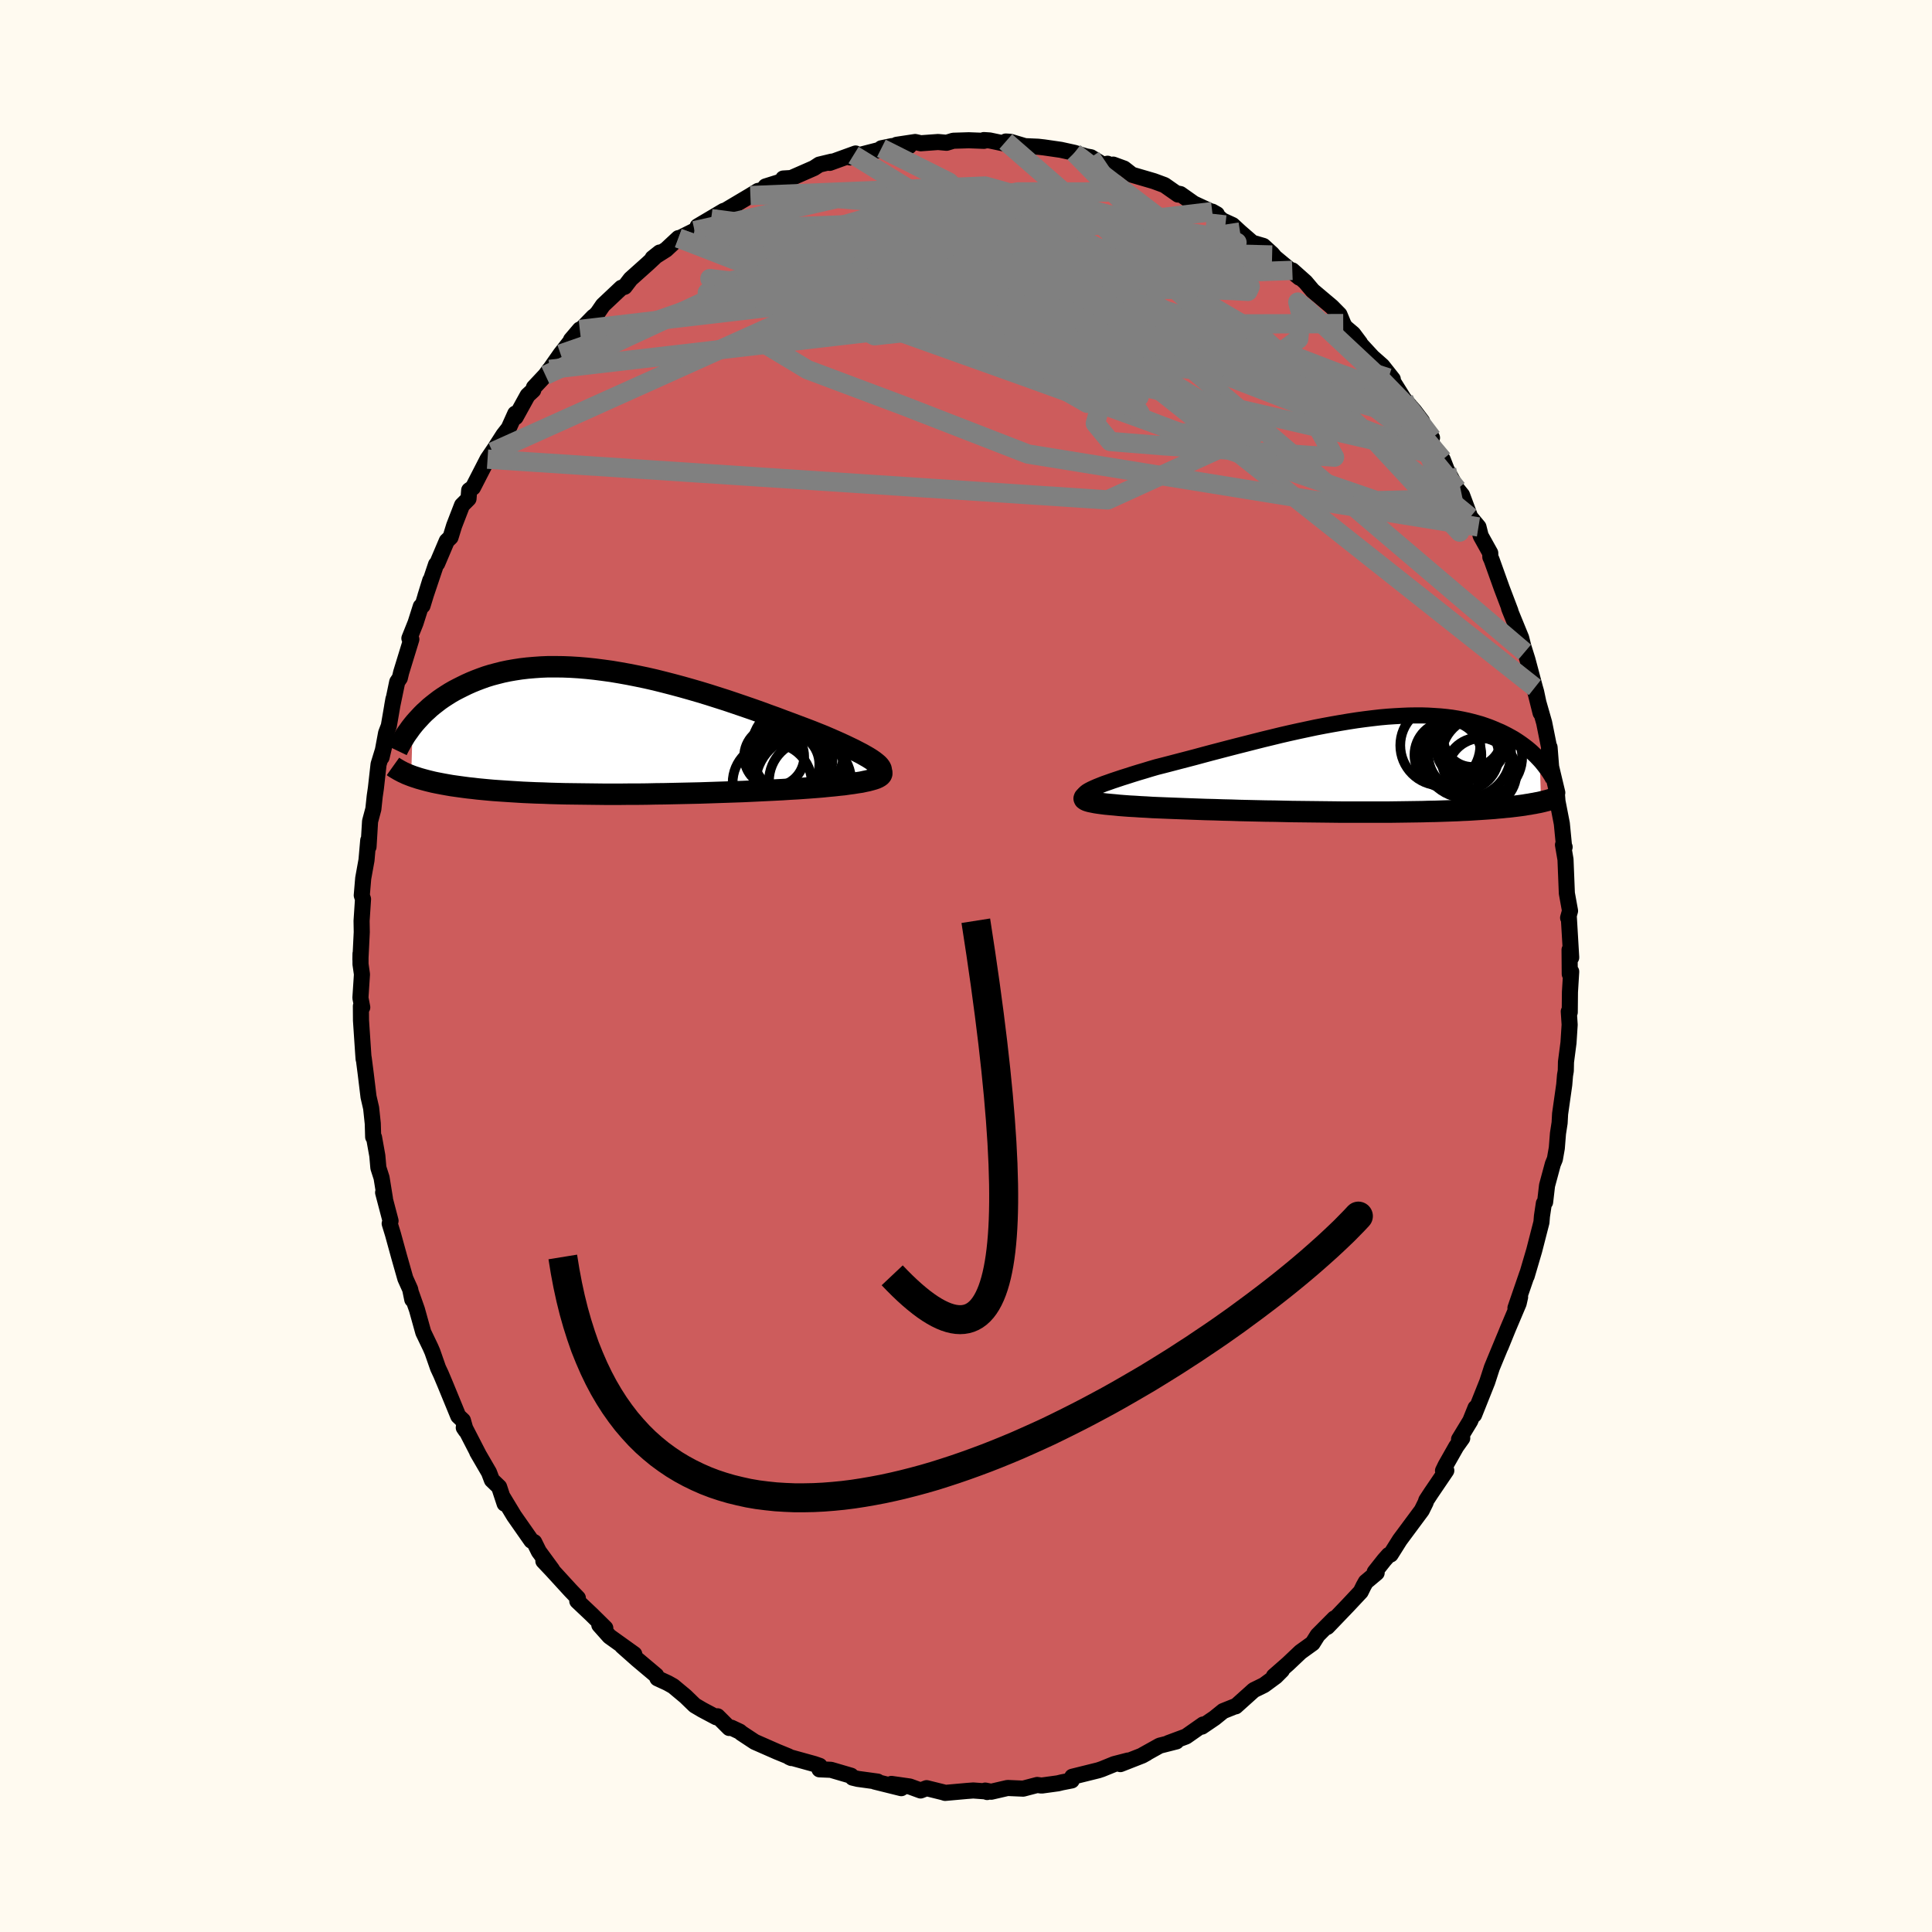 
  <svg viewBox="-100 -100 200 200" xmlns="http://www.w3.org/2000/svg" width="500" height="500" id="face-svg">
    <defs>
      <clipPath id="leftEyeClipPath">
        <polyline points="27.51,3.27 27.32,3.11 27.09,2.93 26.83,2.75 26.53,2.56 26.2,2.37 25.83,2.16 25.44,1.96 25.02,1.74 24.56,1.52 24.08,1.29 23.58,1.06 23.04,0.82 22.49,0.58 21.91,0.33 21.31,0.09 20.66,-0.17 19.98,-0.43 19.26,-0.7 18.52,-0.98 17.76,-1.26 16.97,-1.56 16.16,-1.85 15.32,-2.16 14.47,-2.46 13.6,-2.76 12.72,-3.06 11.83,-3.36 10.92,-3.65 10.01,-3.94 9.09,-4.22 8.16,-4.49 7.24,-4.75 6.31,-5 5.38,-5.24 4.46,-5.47 3.54,-5.68 2.63,-5.87 1.72,-6.05 0.83,-6.21 -0.06,-6.36 -0.93,-6.48 -1.79,-6.59 -2.64,-6.68 -3.47,-6.75 -4.28,-6.8 -5.07,-6.83 -5.85,-6.84 -6.61,-6.84 -7.35,-6.81 -8.06,-6.76 -8.76,-6.7 -9.44,-6.62 -10.09,-6.52 -10.72,-6.41 -11.34,-6.28 -11.93,-6.13 -12.5,-5.98 -13.05,-5.81 -13.58,-5.62 -14.08,-5.43 -14.57,-5.23 -15.04,-5.02 -15.49,-4.8 -15.93,-4.58 -16.35,-4.36 -16.75,-4.13 -17.13,-3.89 -17.5,-3.65 -17.86,-3.4 -18.2,-3.14 -18.52,-2.89 -18.84,-2.63 -19.13,-2.36 -19.42,-2.1 -19.69,-1.83 -19.94,-1.56 -20.19,-1.29 -20.42,-1.03 -20.64,-0.76 -20.79,4.45 -20.54,4.54 -20.29,4.62 -20.02,4.71 -19.74,4.79 -19.45,4.87 -19.15,4.95 -18.83,5.03 -18.5,5.11 -18.16,5.18 -17.8,5.25 -17.43,5.32 -17.04,5.39 -16.64,5.46 -16.22,5.52 -15.79,5.58 -15.35,5.64 -14.89,5.7 -14.41,5.75 -13.91,5.81 -13.39,5.86 -12.86,5.91 -12.3,5.96 -11.73,6 -11.13,6.04 -10.52,6.08 -9.88,6.12 -9.23,6.16 -8.55,6.19 -7.86,6.22 -7.15,6.24 -6.41,6.27 -5.66,6.29 -4.89,6.31 -4.11,6.32 -3.3,6.33 -2.48,6.34 -1.65,6.35 -0.8,6.36 0.06,6.36 0.93,6.36 1.81,6.35 2.71,6.35 3.61,6.34 4.51,6.32 5.42,6.31 6.33,6.29 7.25,6.27 8.16,6.25 9.07,6.23 9.98,6.2 10.88,6.17 11.78,6.14 12.66,6.11 13.53,6.08 14.39,6.04 15.24,6 16.06,5.96 16.87,5.92 17.66,5.88 18.42,5.83 19.16,5.79 19.88,5.74 20.57,5.69 21.22,5.64 21.82,5.59 22.4,5.53 22.96,5.48 23.49,5.42 24,5.37 24.48,5.3 24.94,5.24 25.37,5.17 25.78,5.11 26.15,5.03 26.49,4.96 26.79,4.88 27.07,4.8 27.31,4.72 27.51,4.63" />
      </clipPath>
      <clipPath id="rightEyeClipPath">
        <polyline points="-28.21,2.56 -27.98,2.44 -27.7,2.31 -27.38,2.17 -27.03,2.03 -26.65,1.88 -26.22,1.73 -25.77,1.57 -25.29,1.41 -24.78,1.24 -24.24,1.07 -23.68,0.89 -23.1,0.71 -22.49,0.53 -21.87,0.34 -21.22,0.15 -20.47,-0.04 -19.7,-0.24 -18.9,-0.45 -18.09,-0.66 -17.25,-0.88 -16.4,-1.11 -15.54,-1.34 -14.66,-1.57 -13.78,-1.8 -12.89,-2.03 -11.98,-2.26 -11.08,-2.49 -10.17,-2.72 -9.26,-2.94 -8.36,-3.16 -7.45,-3.37 -6.55,-3.57 -5.66,-3.76 -4.77,-3.95 -3.89,-4.12 -3.02,-4.28 -2.16,-4.43 -1.32,-4.57 -0.48,-4.7 0.33,-4.81 1.14,-4.91 1.92,-5 2.69,-5.07 3.45,-5.12 4.18,-5.16 4.89,-5.19 5.59,-5.2 6.27,-5.2 6.92,-5.18 7.56,-5.14 8.17,-5.1 8.77,-5.04 9.34,-4.97 9.9,-4.88 10.43,-4.78 10.95,-4.67 11.44,-4.55 11.92,-4.42 12.38,-4.29 12.82,-4.14 13.24,-3.99 13.64,-3.83 14.03,-3.66 14.41,-3.5 14.76,-3.33 15.11,-3.15 15.44,-2.97 15.76,-2.79 16.06,-2.6 16.36,-2.4 16.63,-2.21 16.9,-2.01 17.16,-1.81 17.4,-1.61 17.63,-1.41 17.85,-1.2 18.06,-1 18.26,-0.79 18.45,-0.59 18.59,3.76 18.37,3.81 18.14,3.85 17.9,3.9 17.65,3.94 17.39,3.99 17.11,4.03 16.83,4.08 16.54,4.12 16.23,4.16 15.91,4.2 15.58,4.24 15.23,4.28 14.88,4.31 14.51,4.35 14.12,4.38 13.73,4.42 13.31,4.45 12.88,4.48 12.44,4.51 11.98,4.54 11.5,4.57 11,4.6 10.48,4.62 9.95,4.65 9.4,4.67 8.82,4.69 8.23,4.71 7.62,4.73 6.99,4.74 6.34,4.76 5.67,4.77 4.98,4.78 4.27,4.79 3.55,4.8 2.8,4.81 2.04,4.81 1.27,4.81 0.47,4.81 -0.33,4.81 -1.16,4.81 -1.99,4.81 -2.84,4.8 -3.7,4.79 -4.57,4.78 -5.44,4.77 -6.33,4.76 -7.22,4.75 -8.12,4.73 -9.01,4.71 -9.91,4.7 -10.81,4.68 -11.71,4.66 -12.6,4.64 -13.49,4.61 -14.37,4.59 -15.24,4.56 -16.1,4.54 -16.95,4.51 -17.78,4.48 -18.59,4.45 -19.39,4.42 -20.16,4.39 -20.91,4.36 -21.64,4.33 -22.27,4.29 -22.87,4.26 -23.46,4.22 -24.03,4.19 -24.57,4.15 -25.08,4.11 -25.57,4.06 -26.03,4.02 -26.46,3.98 -26.86,3.93 -27.23,3.88 -27.55,3.83 -27.85,3.77 -28.1,3.72 -28.31,3.66" />
      </clipPath>
      <filter id="fuzzy">
        <feTurbulence id="turbulence" baseFrequency="0.05" numOctaves="3" type="noise" result="noise" />
        <feDisplacementMap in="SourceGraphic" in2="noise" scale="2" />
      </filter>
      <linearGradient id="rainbowGradient" x1="0%" y1="0%" x2="100%" y2="0%">
        <stop offset="0%" style="stop-color: rgb(128, 128, 128); stop-opacity: 1" />
        <stop offset="50%" style="stop-color: rgb(220, 208, 186); stop-opacity: 1" />
        <stop offset="100%" style="stop-color: rgb(80, 68, 68); stop-opacity: 1" />
      </linearGradient>
    </defs>
    <rect x="-100" y="-100" width="100%" height="100%" fill="rgb(255, 250, 240)" />
    <polyline id="faceContour" points="62.5,0.83 62.65,0.58 62.52,2.7 62.5,4.79 62.4,4.71 62.49,6.08 62.37,7.94 62.11,9.93 62.09,10.85 62.01,11.32 61.93,12.28 61.5,15.31 61.45,16.24 61.28,17.34 61.16,18.85 60.96,19.99 60.75,20.5 60.15,22.72 59.95,24.44 59.82,24.57 59.62,25.91 59.57,26.53 58.82,29.45 58.04,32.1 58.05,32.01 58.1,31.85 56.88,35.4 57.36,34.27 57.21,34.93 56.1,37.55 55.34,39.42 55.78,38.33 54.86,40.55 54.44,41.57 53.96,43.05 52.6,46.46 52.75,45.73 52.2,47.09 51.04,49 51.37,48.88 50.75,49.75 49.65,51.69 49.38,52.25 49.72,52.23 48.12,54.59 47.65,55.31 47.58,55.54 47.18,56.35 44.91,59.41 43.96,60.92 43.76,60.97 43.29,61.5 42.31,62.74 42.51,62.82 41.39,63.76 41.16,64.17 40.86,64.78 39.52,66.21 37.4,68.42 37.22,68.5 38.13,67.54 36.4,69.28 35.88,70.11 34.63,71.01 33.33,72.24 31.87,73.52 32.7,72.91 32.06,73.55 30.85,74.44 29.79,74.96 27.92,76.64 27.99,76.58 26.62,77.13 25.73,77.85 24.42,78.74 24.55,78.52 22.78,79.76 20.95,80.44 21.78,80.27 20.05,80.71 18.29,81.69 18.7,81.48 18.25,81.73 15.98,82.62 16.77,82.25 15.34,82.62 14.06,83.14 13.7,83.26 11,83.93 10.94,84.31 9.92,84.51 9.51,84.61 7.83,84.84 7.37,84.78 5.92,85.16 4.3,85.09 2.61,85.48 1.99,85.36 2.19,85.51 2.27,85.46 0.75,85.35 0.08,85.4 -2.16,85.6 -2.38,85.53 -4.08,85.11 -4.7,85.35 -5.82,84.94 -7.72,84.67 -6.7,85.11 -9.44,84.43 -9.15,84.43 -11.2,84.15 -11.74,84.02 -11.9,83.82 -13.98,83.21 -15.17,83.16 -15.15,82.8 -15.7,82.61 -18.3,81.89 -18.08,81.99 -18.4,81.81 -19.55,81.34 -21.87,80.32 -23.25,79.41 -23.42,79.26 -24.29,78.85 -24.51,78.88 -25.72,77.67 -25.85,77.77 -27.3,77 -28.08,76.54 -29.04,75.61 -30.31,74.55 -30.86,74.24 -31.94,73.74 -32.07,73.44 -34.02,71.8 -35.6,70.4 -34.34,71.24 -36.91,69.4 -37.96,68.22 -37.69,68.24 -37.34,68.54 -38.78,67.12 -40.24,65.74 -40.18,65.43 -40.94,64.64 -42.87,62.53 -43.75,61.6 -42.85,62.48 -44.22,60.61 -44.7,59.64 -44.99,59.49 -46.78,56.93 -47.94,55.01 -47.76,55.66 -48.33,53.93 -49.08,53.21 -49.38,52.42 -50.6,50.32 -50.41,50.65 -51.9,47.76 -51.99,47.79 -51.78,48.1 -52.08,47.04 -52.56,46.59 -53.9,43.33 -54.35,42.26 -54.65,41.62 -55.24,39.93 -55.44,39.47 -56.18,37.93 -56.84,35.56 -57.43,33.89 -57.32,34.53 -57.54,33.46 -58.04,32.35 -58.69,30.06 -59.32,27.77 -59.66,26.66 -59.57,26.38 -60.34,23.45 -60.15,24.08 -60.5,21.92 -60.83,20.89 -60.94,19.64 -61.28,17.74 -61.37,17.7 -61.41,16.31 -61.58,14.71 -61.85,13.54 -62.14,11.15 -62.35,9.52 -62.36,9.63 -62.4,9.07 -62.63,5.64 -62.64,4.15 -62.5,4.28 -62.69,3.3 -62.53,0.86 -62.68,-0.19 -62.68,-1.27 -62.69,-0.67 -62.55,-3.51 -62.57,-4.67 -62.42,-6.92 -62.55,-7.31 -62.4,-9.08 -62.06,-10.96 -61.88,-13.01 -61.85,-12.34 -61.69,-14.98 -61.35,-16.25 -61.21,-17.57 -61.09,-18.39 -60.81,-20.88 -60.2,-22.87 -60.5,-21.6 -60.03,-24.12 -59.75,-24.85 -59.27,-27.64 -59.4,-26.91 -58.88,-29.41 -58.61,-29.81 -58.47,-30.4 -57.42,-33.82 -57.62,-33.92 -56.98,-35.52 -56.44,-37.22 -56.26,-37.3 -55.46,-39.92 -55.97,-38.27 -54.86,-41.57 -54.74,-41.67 -53.75,-44 -53.36,-44.38 -52.99,-45.58 -52.17,-47.7 -51.5,-48.37 -51.43,-49.25 -51.04,-49.53 -49.53,-52.47 -48.79,-53.56 -49.01,-53.22 -47.88,-54.98 -47.34,-55.67 -46.66,-57.18 -46.62,-56.82 -45.38,-59.07 -44.8,-59.61 -44.73,-59.89 -43.54,-61.16 -43.1,-61.76 -43.25,-61.52 -41.97,-63.35 -39.98,-65.89 -40.89,-64.82 -38.56,-67.22 -39.3,-66.37 -38.13,-67.61 -37.58,-68.41 -35.67,-70.21 -35.34,-70.31 -34.72,-71.12 -32.91,-72.74 -31.71,-73.86 -32.44,-73.28 -31.05,-74.16 -29.77,-75.35 -29.67,-75.34 -28.1,-76.12 -26.38,-77.37 -27.78,-76.57 -25.08,-78.17 -26.26,-77.38 -24.91,-78.21 -22.32,-79.75 -21.52,-80.24 -21.05,-80.32 -20.75,-80.7 -18.77,-81.32 -18.92,-81.52 -18.09,-81.57 -15.74,-82.6 -15.19,-82.96 -13.9,-83.27 -14.11,-83.14 -11.43,-84.11 -11.64,-83.95 -12.01,-83.7 -8.73,-84.54 -8.76,-84.65 -7.64,-84.88 -5.89,-84.87 -7.18,-85.01 -5.26,-85.3 -4.68,-85.17 -2.89,-85.3 -2.01,-85.22 -1.32,-85.43 0.29,-85.48 1.86,-85.42 1.85,-85.5 2.45,-85.46 4.16,-85.1 4.12,-85.35 4.6,-85.32 6.1,-84.87 7.47,-84.81 8.08,-84.74 9.81,-84.49 11.22,-84.18 12.44,-83.81 12.93,-83.72 14.19,-82.95 14.65,-83.05 15.28,-82.76 15.24,-82.96 16.36,-82.55 17.18,-81.91 19.44,-81.25 20.55,-80.84 21.95,-79.86 21.78,-79.99 22.19,-79.91 23.58,-78.93 25.97,-77.82 25.49,-78.09 26.54,-77.18 27.59,-76.7 28.37,-75.98 29.65,-74.87 30.78,-74.54 31.68,-73.72 31.94,-73.41 31.69,-73.6 34.51,-71.26 33.78,-72.01 35.14,-70.8 35.89,-69.91 37.85,-68.26 38.66,-67.44 39.05,-66.5 39.24,-66.15 40.08,-65.44 40.79,-64.49 40.54,-64.69 42.08,-63.02 43.09,-62.13 44.18,-60.75 44.01,-60.81 45.33,-58.7 46.41,-57.46 47.21,-56.4 46.58,-56.98 48.24,-54.68 47.66,-54.9 49.2,-52.55 48.94,-52.86 49.35,-52.43 49.76,-51.38 50.85,-49.37 51.35,-48.75 52.2,-46.47 53.05,-45.45 53.28,-44.53 54.27,-42.75 54.28,-42.33 54.41,-42.05 55.47,-39.09 56.36,-36.75 56.21,-37.07 56.28,-36.88 57.47,-33.97 57.84,-32.5 57.6,-33.38 58.12,-31.72 58.89,-28.83 59.02,-28.38 59.48,-26.2 58.92,-28.44 59.85,-25.19 60.37,-22.6 60.33,-22.26 60.41,-22.64 60.57,-20.62 61.21,-17.94 61.15,-18.06 61.23,-17.05 61.68,-14.74 61.91,-12.38 61.97,-12.31 61.8,-12.54 62.06,-11.03 62.2,-7.53 62.53,-5.71 62.33,-4.99 62.4,-5.11 62.65,-0.88 62.48,-1.68 62.5,0.83 62.65,0.58" fill="rgb(205, 92, 92)" stroke="black" stroke-width="1.667" stroke-linejoin="round" filter="url(#fuzzy)" />
    <g transform="translate(40.94 -20.74)">
      <polyline id="rightCountour" points="-28.21,2.56 -27.98,2.44 -27.7,2.31 -27.38,2.17 -27.03,2.03 -26.65,1.88 -26.22,1.73 -25.77,1.57 -25.29,1.41 -24.78,1.24 -24.24,1.07 -23.68,0.89 -23.1,0.71 -22.49,0.53 -21.87,0.34 -21.22,0.15 -20.47,-0.04 -19.7,-0.24 -18.9,-0.45 -18.09,-0.66 -17.25,-0.88 -16.4,-1.11 -15.54,-1.34 -14.66,-1.57 -13.78,-1.8 -12.89,-2.03 -11.98,-2.26 -11.08,-2.49 -10.17,-2.72 -9.26,-2.94 -8.36,-3.16 -7.45,-3.37 -6.55,-3.57 -5.66,-3.76 -4.77,-3.95 -3.89,-4.12 -3.02,-4.28 -2.16,-4.43 -1.32,-4.57 -0.48,-4.7 0.33,-4.81 1.14,-4.91 1.92,-5 2.69,-5.07 3.45,-5.12 4.18,-5.16 4.89,-5.19 5.59,-5.2 6.27,-5.2 6.92,-5.18 7.56,-5.14 8.17,-5.1 8.77,-5.04 9.34,-4.97 9.9,-4.88 10.43,-4.78 10.95,-4.67 11.44,-4.55 11.92,-4.42 12.38,-4.29 12.82,-4.14 13.24,-3.99 13.64,-3.83 14.03,-3.66 14.41,-3.5 14.76,-3.33 15.11,-3.15 15.44,-2.97 15.76,-2.79 16.06,-2.6 16.36,-2.4 16.63,-2.21 16.9,-2.01 17.16,-1.81 17.4,-1.61 17.63,-1.41 17.85,-1.2 18.06,-1 18.26,-0.79 18.45,-0.59 18.59,3.76 18.37,3.81 18.14,3.85 17.9,3.9 17.65,3.94 17.39,3.99 17.11,4.03 16.83,4.08 16.54,4.12 16.23,4.16 15.91,4.2 15.58,4.24 15.23,4.28 14.88,4.31 14.51,4.35 14.12,4.38 13.73,4.42 13.31,4.45 12.88,4.48 12.44,4.51 11.98,4.54 11.5,4.57 11,4.6 10.48,4.62 9.95,4.65 9.4,4.67 8.82,4.69 8.23,4.71 7.62,4.73 6.99,4.74 6.34,4.76 5.67,4.77 4.98,4.78 4.27,4.79 3.55,4.8 2.8,4.81 2.04,4.81 1.27,4.81 0.47,4.81 -0.33,4.81 -1.16,4.81 -1.99,4.81 -2.84,4.8 -3.7,4.79 -4.57,4.78 -5.44,4.77 -6.33,4.76 -7.22,4.75 -8.12,4.73 -9.01,4.71 -9.91,4.7 -10.81,4.68 -11.71,4.66 -12.6,4.64 -13.49,4.61 -14.37,4.59 -15.24,4.56 -16.1,4.54 -16.95,4.51 -17.78,4.48 -18.59,4.45 -19.39,4.42 -20.16,4.39 -20.91,4.36 -21.64,4.33 -22.27,4.29 -22.87,4.26 -23.46,4.22 -24.03,4.19 -24.57,4.15 -25.08,4.11 -25.57,4.06 -26.03,4.02 -26.46,3.98 -26.86,3.93 -27.23,3.88 -27.55,3.83 -27.85,3.77 -28.1,3.72 -28.31,3.66" fill="white" stroke="white" stroke-width="0" stroke-linejoin="round" filter="url(#fuzzy)" />
    </g>
    <g transform="translate(-36.64 -24.14)">
      <polyline id="leftCountour" points="27.51,3.27 27.32,3.11 27.09,2.93 26.83,2.75 26.53,2.56 26.2,2.37 25.83,2.16 25.44,1.96 25.02,1.74 24.56,1.52 24.08,1.29 23.58,1.06 23.04,0.82 22.49,0.58 21.91,0.33 21.31,0.09 20.66,-0.17 19.98,-0.43 19.26,-0.7 18.52,-0.98 17.76,-1.26 16.97,-1.56 16.16,-1.85 15.32,-2.16 14.47,-2.46 13.6,-2.76 12.72,-3.06 11.83,-3.36 10.92,-3.65 10.01,-3.94 9.09,-4.22 8.16,-4.49 7.24,-4.75 6.31,-5 5.38,-5.24 4.46,-5.47 3.54,-5.68 2.63,-5.87 1.72,-6.05 0.83,-6.21 -0.06,-6.36 -0.93,-6.48 -1.79,-6.59 -2.64,-6.68 -3.47,-6.75 -4.28,-6.8 -5.07,-6.83 -5.85,-6.84 -6.61,-6.84 -7.35,-6.81 -8.06,-6.76 -8.76,-6.7 -9.44,-6.62 -10.09,-6.52 -10.72,-6.41 -11.34,-6.28 -11.93,-6.13 -12.5,-5.98 -13.05,-5.81 -13.58,-5.62 -14.08,-5.43 -14.57,-5.23 -15.04,-5.02 -15.49,-4.8 -15.93,-4.58 -16.35,-4.36 -16.75,-4.13 -17.13,-3.89 -17.5,-3.65 -17.86,-3.4 -18.2,-3.14 -18.52,-2.89 -18.84,-2.63 -19.13,-2.36 -19.42,-2.1 -19.69,-1.83 -19.94,-1.56 -20.19,-1.29 -20.42,-1.03 -20.64,-0.76 -20.79,4.45 -20.54,4.54 -20.29,4.62 -20.02,4.71 -19.74,4.79 -19.45,4.87 -19.15,4.95 -18.83,5.03 -18.5,5.11 -18.16,5.18 -17.8,5.25 -17.43,5.32 -17.04,5.39 -16.64,5.46 -16.22,5.52 -15.79,5.58 -15.35,5.64 -14.89,5.7 -14.41,5.75 -13.91,5.81 -13.39,5.86 -12.86,5.91 -12.3,5.96 -11.73,6 -11.13,6.04 -10.52,6.08 -9.88,6.12 -9.23,6.16 -8.55,6.19 -7.86,6.22 -7.15,6.24 -6.41,6.27 -5.66,6.29 -4.89,6.31 -4.11,6.32 -3.3,6.33 -2.48,6.34 -1.65,6.35 -0.8,6.36 0.06,6.36 0.93,6.36 1.81,6.35 2.71,6.35 3.61,6.34 4.51,6.32 5.42,6.31 6.33,6.29 7.25,6.27 8.16,6.25 9.07,6.23 9.98,6.2 10.88,6.17 11.78,6.14 12.66,6.11 13.53,6.08 14.39,6.04 15.24,6 16.06,5.96 16.87,5.92 17.66,5.88 18.42,5.83 19.16,5.79 19.88,5.74 20.57,5.69 21.22,5.64 21.82,5.59 22.4,5.53 22.96,5.48 23.49,5.42 24,5.37 24.48,5.3 24.94,5.24 25.37,5.17 25.78,5.11 26.15,5.03 26.49,4.96 26.79,4.88 27.07,4.8 27.31,4.72 27.51,4.63" fill="white" stroke="white" stroke-width="0" stroke-linejoin="round" filter="url(#fuzzy)" />
    </g>
    <g transform="translate(40.94 -20.74)">
      <polyline id="rightUpper" points="-27.88,3.46 -28.17,3.4 -28.39,3.33 -28.55,3.25 -28.66,3.17 -28.71,3.09 -28.71,3 -28.66,2.9 -28.55,2.79 -28.41,2.68 -28.21,2.56 -27.98,2.44 -27.7,2.31 -27.38,2.17 -27.03,2.03 -26.65,1.88 -26.22,1.73 -25.77,1.57 -25.29,1.41 -24.78,1.24 -24.24,1.07 -23.68,0.89 -23.1,0.71 -22.49,0.53 -21.87,0.34 -21.22,0.15 -20.47,-0.04 -19.7,-0.24 -18.9,-0.45 -18.09,-0.66 -17.25,-0.88 -16.4,-1.11 -15.54,-1.34 -14.66,-1.57 -13.78,-1.8 -12.89,-2.03 -11.98,-2.26 -11.08,-2.49 -10.17,-2.72 -9.26,-2.94 -8.36,-3.16 -7.45,-3.37 -6.55,-3.57 -5.66,-3.76 -4.77,-3.95 -3.89,-4.12 -3.02,-4.28 -2.16,-4.43 -1.32,-4.57 -0.48,-4.7 0.33,-4.81 1.14,-4.91 1.92,-5 2.69,-5.07 3.45,-5.12 4.18,-5.16 4.89,-5.19 5.59,-5.2 6.27,-5.2 6.92,-5.18 7.56,-5.14 8.17,-5.1 8.77,-5.04 9.34,-4.97 9.9,-4.88 10.43,-4.78 10.95,-4.67 11.44,-4.55 11.92,-4.42 12.38,-4.29 12.82,-4.14 13.24,-3.99 13.64,-3.83 14.03,-3.66 14.41,-3.5 14.76,-3.33 15.11,-3.15 15.44,-2.97 15.76,-2.79 16.06,-2.6 16.36,-2.4 16.63,-2.21 16.9,-2.01 17.16,-1.81 17.4,-1.61 17.63,-1.41 17.85,-1.2 18.06,-1 18.26,-0.79 18.45,-0.59 18.63,-0.39 18.8,-0.18 18.96,0.02 19.11,0.22 19.26,0.42 19.39,0.61 19.52,0.81 19.64,1 19.75,1.19 19.85,1.38" fill="none" stroke="black" stroke-width="1.667" stroke-linejoin="round" filter="url(#fuzzy)" />
      <polyline id="rightLower" points="-27.73,2.91 -28.04,3 -28.29,3.09 -28.48,3.17 -28.61,3.25 -28.68,3.32 -28.71,3.4 -28.68,3.47 -28.6,3.53 -28.48,3.6 -28.31,3.66 -28.1,3.72 -27.85,3.77 -27.55,3.83 -27.23,3.88 -26.86,3.93 -26.46,3.98 -26.03,4.02 -25.57,4.06 -25.08,4.11 -24.57,4.15 -24.03,4.19 -23.46,4.22 -22.87,4.26 -22.27,4.29 -21.64,4.33 -20.91,4.36 -20.16,4.39 -19.39,4.42 -18.59,4.45 -17.78,4.48 -16.95,4.51 -16.1,4.54 -15.24,4.56 -14.37,4.59 -13.49,4.61 -12.6,4.64 -11.71,4.66 -10.81,4.68 -9.91,4.7 -9.01,4.71 -8.12,4.73 -7.22,4.75 -6.33,4.76 -5.44,4.77 -4.57,4.78 -3.7,4.79 -2.84,4.8 -1.99,4.81 -1.16,4.81 -0.33,4.81 0.47,4.81 1.27,4.81 2.04,4.81 2.8,4.81 3.55,4.8 4.27,4.79 4.98,4.78 5.67,4.77 6.34,4.76 6.99,4.74 7.62,4.73 8.23,4.71 8.82,4.69 9.4,4.67 9.95,4.65 10.48,4.62 11,4.6 11.5,4.57 11.98,4.54 12.44,4.51 12.88,4.48 13.31,4.45 13.73,4.42 14.12,4.38 14.51,4.35 14.88,4.31 15.23,4.28 15.58,4.24 15.91,4.2 16.23,4.16 16.54,4.12 16.83,4.08 17.11,4.03 17.39,3.99 17.65,3.94 17.9,3.9 18.14,3.85 18.37,3.81 18.59,3.76 18.8,3.71 19,3.66 19.2,3.61 19.38,3.56 19.56,3.51 19.72,3.45 19.89,3.4 20.04,3.35 20.18,3.29 20.32,3.24" fill="none" stroke="black" stroke-width="2.222" stroke-linejoin="round" filter="url(#fuzzy)" />
      <circle r="4.19" cx="12.447" cy="-0.899" stroke="black" fill="none" stroke-width="1.0" filter="url(#fuzzy)" clip-path="url(#rightEyeClipPath)" /><circle r="3.302" cx="11.607" cy="-2.289" stroke="black" fill="none" stroke-width="1.0" filter="url(#fuzzy)" clip-path="url(#rightEyeClipPath)" /><circle r="4.626" cx="10.857" cy="-1.274" stroke="black" fill="none" stroke-width="1.0" filter="url(#fuzzy)" clip-path="url(#rightEyeClipPath)" /><circle r="3.322" cx="11.067" cy="-1.859" stroke="black" fill="none" stroke-width="1.0" filter="url(#fuzzy)" clip-path="url(#rightEyeClipPath)" /><circle r="3.014" cx="11.487" cy="-2.879" stroke="black" fill="none" stroke-width="1.0" filter="url(#fuzzy)" clip-path="url(#rightEyeClipPath)" /><circle r="3.466" cx="12.167" cy="0.561" stroke="black" fill="none" stroke-width="1.0" filter="url(#fuzzy)" clip-path="url(#rightEyeClipPath)" /><circle r="3.648" cx="10.567" cy="-1.094" stroke="black" fill="none" stroke-width="1.0" filter="url(#fuzzy)" clip-path="url(#rightEyeClipPath)" /><circle r="3.588" cx="12.457" cy="0.736" stroke="black" fill="none" stroke-width="1.0" filter="url(#fuzzy)" clip-path="url(#rightEyeClipPath)" /><circle r="3.464" cx="8.947" cy="-1.109" stroke="black" fill="none" stroke-width="1.0" filter="url(#fuzzy)" clip-path="url(#rightEyeClipPath)" /><circle r="4.14" cx="8.157" cy="-2.099" stroke="black" fill="none" stroke-width="1.0" filter="url(#fuzzy)" clip-path="url(#rightEyeClipPath)" />
      </g>
    <g transform="translate(-36.64 -24.14)">
      <polyline id="leftUpper" points="27.07,4.51 27.32,4.42 27.53,4.32 27.68,4.22 27.79,4.1 27.85,3.99 27.87,3.86 27.84,3.72 27.77,3.58 27.66,3.43 27.51,3.27 27.32,3.11 27.09,2.93 26.83,2.75 26.53,2.56 26.2,2.37 25.83,2.16 25.44,1.96 25.02,1.74 24.56,1.52 24.08,1.29 23.58,1.06 23.04,0.82 22.49,0.58 21.91,0.33 21.31,0.09 20.66,-0.17 19.98,-0.43 19.26,-0.7 18.52,-0.98 17.76,-1.26 16.97,-1.56 16.16,-1.85 15.32,-2.16 14.47,-2.46 13.6,-2.76 12.72,-3.06 11.83,-3.36 10.92,-3.65 10.01,-3.94 9.09,-4.22 8.16,-4.49 7.24,-4.75 6.31,-5 5.38,-5.24 4.46,-5.47 3.54,-5.68 2.63,-5.87 1.72,-6.05 0.83,-6.21 -0.06,-6.36 -0.93,-6.48 -1.79,-6.59 -2.64,-6.68 -3.47,-6.75 -4.28,-6.8 -5.07,-6.83 -5.85,-6.84 -6.61,-6.84 -7.35,-6.81 -8.06,-6.76 -8.76,-6.7 -9.44,-6.62 -10.09,-6.52 -10.72,-6.41 -11.34,-6.28 -11.93,-6.13 -12.5,-5.98 -13.05,-5.81 -13.58,-5.62 -14.08,-5.43 -14.57,-5.23 -15.04,-5.02 -15.49,-4.8 -15.93,-4.58 -16.35,-4.36 -16.75,-4.13 -17.13,-3.89 -17.5,-3.65 -17.86,-3.4 -18.2,-3.14 -18.52,-2.89 -18.84,-2.63 -19.13,-2.36 -19.42,-2.1 -19.69,-1.83 -19.94,-1.56 -20.19,-1.29 -20.42,-1.03 -20.64,-0.76 -20.85,-0.49 -21.04,-0.22 -21.23,0.04 -21.41,0.3 -21.57,0.57 -21.73,0.82 -21.87,1.08 -22.01,1.33 -22.14,1.58 -22.26,1.83" fill="none" stroke="black" stroke-width="2.222" stroke-linejoin="round" filter="url(#fuzzy)" />
      <polyline id="leftLower" points="27.22,3.53 27.46,3.66 27.64,3.79 27.78,3.91 27.87,4.02 27.92,4.14 27.92,4.24 27.88,4.34 27.8,4.44 27.67,4.54 27.51,4.63 27.31,4.72 27.07,4.8 26.79,4.88 26.49,4.96 26.15,5.03 25.78,5.11 25.37,5.17 24.94,5.24 24.48,5.3 24,5.37 23.49,5.42 22.96,5.48 22.4,5.53 21.82,5.59 21.22,5.64 20.57,5.69 19.88,5.74 19.16,5.79 18.42,5.83 17.66,5.88 16.87,5.92 16.06,5.96 15.24,6 14.39,6.04 13.53,6.08 12.66,6.11 11.78,6.14 10.88,6.17 9.98,6.2 9.07,6.23 8.16,6.25 7.25,6.27 6.33,6.29 5.42,6.31 4.51,6.32 3.61,6.34 2.71,6.35 1.81,6.35 0.93,6.36 0.06,6.36 -0.8,6.36 -1.65,6.35 -2.48,6.34 -3.3,6.33 -4.11,6.32 -4.89,6.31 -5.66,6.29 -6.41,6.27 -7.15,6.24 -7.86,6.22 -8.55,6.19 -9.23,6.16 -9.88,6.12 -10.52,6.08 -11.13,6.04 -11.73,6 -12.3,5.96 -12.86,5.91 -13.39,5.86 -13.91,5.81 -14.41,5.75 -14.89,5.7 -15.35,5.64 -15.79,5.58 -16.22,5.52 -16.64,5.46 -17.04,5.39 -17.43,5.32 -17.8,5.25 -18.16,5.18 -18.5,5.11 -18.83,5.03 -19.15,4.95 -19.45,4.87 -19.74,4.79 -20.02,4.71 -20.29,4.62 -20.54,4.54 -20.79,4.45 -21.02,4.36 -21.25,4.27 -21.46,4.17 -21.66,4.08 -21.85,3.98 -22.04,3.88 -22.21,3.78 -22.38,3.68 -22.54,3.58 -22.68,3.48" fill="none" stroke="black" stroke-width="2.222" stroke-linejoin="round" filter="url(#fuzzy)" />
      <circle r="4.258" cx="20.5" cy="5.01" stroke="black" fill="none" stroke-width="1.0" filter="url(#fuzzy)" clip-path="url(#leftEyeClipPath)" /><circle r="3.266" cx="18.19" cy="3.26" stroke="black" fill="none" stroke-width="1.0" filter="url(#fuzzy)" clip-path="url(#leftEyeClipPath)" /><circle r="4.82" cx="19.23" cy="1.77" stroke="black" fill="none" stroke-width="1.0" filter="url(#fuzzy)" clip-path="url(#leftEyeClipPath)" /><circle r="4.73" cx="19.275" cy="3.395" stroke="black" fill="none" stroke-width="1.0" filter="url(#fuzzy)" clip-path="url(#leftEyeClipPath)" /><circle r="4.764" cx="19.54" cy="4.7" stroke="black" fill="none" stroke-width="1.0" filter="url(#fuzzy)" clip-path="url(#leftEyeClipPath)" /><circle r="4.928" cx="19.78" cy="5.26" stroke="black" fill="none" stroke-width="1.0" filter="url(#fuzzy)" clip-path="url(#leftEyeClipPath)" /><circle r="4.094" cx="16.575" cy="5.18" stroke="black" fill="none" stroke-width="1.0" filter="url(#fuzzy)" clip-path="url(#leftEyeClipPath)" /><circle r="3.872" cx="18.3" cy="2.945" stroke="black" fill="none" stroke-width="1.0" filter="url(#fuzzy)" clip-path="url(#leftEyeClipPath)" /><circle r="4.118" cx="18.715" cy="2.605" stroke="black" fill="none" stroke-width="1.0" filter="url(#fuzzy)" clip-path="url(#leftEyeClipPath)" /><circle r="3.108" cx="16.78" cy="2.45" stroke="black" fill="none" stroke-width="1.0" filter="url(#fuzzy)" clip-path="url(#leftEyeClipPath)" />
    </g>
    <g id="hairs">
      <polyline points="-28.1,-76.12 4.38,-77.4 9.03,-76.65 -0.43,-74.08 -11.19,-70.49 -16.19,-67.64 -14.54,-66.66 -8.56,-67.22 -0.7,-67.96 7.6,-67.61 15.31,-65.94 20.95,-63.94 22.62,-63.08 19.25,-64.15 11.75,-66.72 3.22,-69.63 -1.85,-71.93 1.93,-72.19 20.26,-64.47 57.84,-32.5" fill="none" stroke="rgb(128, 128, 128)" stroke-width="2" stroke-linejoin="round" filter="url(#fuzzy)" /><polyline points="50.85,-49.37 46.58,-54.58 39.33,-60.1 32.28,-62.83 26.47,-64.07 22.46,-64.69 19.65,-65.03 16.57,-65.55 12.14,-66.72 6.6,-68.69 1.34,-71.09 -2.04,-73.21 -2.77,-74.3 -1.39,-73.82 0.39,-71.72 0.31,-68.64 -3.25,-65.93 -9.46,-65.24 -13.35,-67.22 -6.88,-69.34 16.05,-62.74 58.89,-28.83" fill="none" stroke="rgb(128, 128, 128)" stroke-width="2" stroke-linejoin="round" filter="url(#fuzzy)" /><polyline points="49.35,-52.43 43.26,-59.68 38.58,-61.36 27.91,-65.46 13.78,-70.14 0.41,-72.97 -9.14,-73.28 -13.41,-71.85 -12.59,-70.05 -8.25,-69.09 -2.51,-69.5 2.9,-70.95 7.09,-72.59 9.82,-73.71 10.93,-74.14 10.3,-74.22 8.25,-74.24 5.68,-74.08 3.17,-73.33 0.34,-72.09 -1.48,-71.79 6.39,-74.24 31.69,-73.6" fill="none" stroke="rgb(128, 128, 128)" stroke-width="2" stroke-linejoin="round" filter="url(#fuzzy)" /><polyline points="-49.53,-52.47 14.66,-48.25 27.4,-54.06 18.04,-62.24 4.04,-67.66 -5.28,-69.17 -6.14,-67.79 0.97,-65.14 12.47,-62.74 23.69,-61.73 31.27,-62.6 34.44,-64.91 34.68,-67.43 34.35,-68.73 35.35,-67.93 38.34,-65.11 42.49,-61.23 46.03,-57.59 48.24,-54.68" fill="none" stroke="rgb(128, 128, 128)" stroke-width="2" stroke-linejoin="round" filter="url(#fuzzy)" /><polyline points="-39.98,-65.89 -3.32,-70.18 11.58,-67.92 22.35,-64 26.59,-62.33 24.34,-63.68 19.31,-66.6 15.19,-69.06 13.32,-69.79 13.13,-68.64 13.77,-66.4 15.23,-64.27 18.07,-63.33 22.09,-64.15 25.18,-66.86 23.84,-71.35 15.85,-76.85 1.97,-80.74 -22.32,-79.75" fill="none" stroke="rgb(128, 128, 128)" stroke-width="2" stroke-linejoin="round" filter="url(#fuzzy)" /><polyline points="25.97,-77.82 25.67,-75.16 15.75,-77.57 6.99,-78.69 3.05,-77.76 3.44,-75.27 5.56,-72.22 7.04,-69.5 6.89,-67.55 5.4,-66.34 3.55,-65.71 2.58,-65.41 3.49,-65.17 6.52,-64.77 10.75,-64.12 14.27,-63.52 15.06,-63.48 12.41,-64.47 7.92,-66.47 4.94,-68.85 5.94,-70.57 8.76,-70.9 5.41,-70.42 -11.67,-71.78 -28.1,-76.12" fill="none" stroke="rgb(128, 128, 128)" stroke-width="2" stroke-linejoin="round" filter="url(#fuzzy)" /><polyline points="52.2,-46.47 31.73,-63.2 19.01,-65.56 12.55,-66.08 12.16,-66.94 14.09,-68.46 16.06,-69.99 17.74,-70.64 19.12,-70.26 19.59,-69.56 18.44,-69.38 15.58,-70.08 11.7,-71.36 7.97,-72.63 5.47,-73.4 4.91,-73.38 6.46,-72.31 9.71,-69.95 13.86,-66.43 17.89,-62.7 20.42,-60.61 19.37,-61.82 17.08,-64.51 46.41,-57.46" fill="none" stroke="rgb(128, 128, 128)" stroke-width="2" stroke-linejoin="round" filter="url(#fuzzy)" /><polyline points="4.12,-85.35 34.86,-58.54 38.15,-52.68 29.73,-53.25 20.5,-53.85 14.93,-54.3 13.39,-56.17 14.44,-59.93 16.05,-64.68 16.28,-69.01 14.07,-71.89 10.17,-72.77 7.66,-71.25 10.62,-67.12 20.3,-60.96 29.93,-55.05 22.11,-55.19 -29.77,-75.35" fill="none" stroke="rgb(128, 128, 128)" stroke-width="2" stroke-linejoin="round" filter="url(#fuzzy)" /><polyline points="49.35,-52.43 7.48,-68.61 -2.02,-76.38 -8.21,-78 -14.12,-76.3 -17.1,-73.37 -16.13,-70.35 -12.48,-68.13 -7.91,-67.57 -3.06,-69.01 2.66,-71.6 10.02,-73.35 19.28,-71.88 30.26,-65.48 42.08,-54.65 51.1,-44.92 49.76,-51.38" fill="none" stroke="rgb(128, 128, 128)" stroke-width="2" stroke-linejoin="round" filter="url(#fuzzy)" /><polyline points="33.78,-72.01 -1.54,-70.71 -3.57,-72.65 -1.53,-71.72 0.68,-68.97 2.52,-66.1 3.28,-64.14 2.89,-63.31 1.94,-63.42 1.18,-64.21 1.08,-65.56 1.65,-67.33 2.25,-69.27 1.73,-71 -0.99,-72.18 -6.07,-72.63 -12.13,-72.36 -16.46,-71.37 -15.97,-69.49 -8.46,-66.21 6.24,-60.96 25.33,-54.06 42.5,-48.17 49.93,-48.35 45.33,-58.7" fill="none" stroke="rgb(128, 128, 128)" stroke-width="2" stroke-linejoin="round" filter="url(#fuzzy)" /><polyline points="43.09,-62.13 41.86,-58.31 27.49,-61.82 11.18,-66.25 1.37,-67.74 -0.01,-66.37 4.01,-63.87 8.69,-61.98 10.72,-61.6 9.52,-62.69 6.7,-64.63 4.47,-66.72 4.29,-68.44 6.26,-69.54 9.4,-69.93 12.55,-69.7 15.31,-69.02 18.19,-68.13 21.77,-67.18 24.87,-66.49 23.2,-66.76 10.63,-68.44 -15.86,-68.13 -49.01,-53.22" fill="none" stroke="rgb(128, 128, 128)" stroke-width="2" stroke-linejoin="round" filter="url(#fuzzy)" /><polyline points="39.05,-66.5 22.7,-66.45 11.33,-62.94 9.69,-59.89 12.55,-58.25 15.69,-58.19 16.97,-59.58 16.27,-61.86 14.31,-64.35 11.91,-66.52 9.92,-67.97 9.37,-68.31 11.03,-67.33 14.68,-65.45 18.73,-63.98 20.77,-64.59 18.93,-68.12 12.69,-73.55 2.03,-78.18 -13.32,-79.45 -28.1,-76.12" fill="none" stroke="rgb(128, 128, 128)" stroke-width="2" stroke-linejoin="round" filter="url(#fuzzy)" /><polyline points="47.21,-56.4 9.71,-67.08 5.23,-74.02 3.9,-77.83 3.7,-79.05 6.34,-78.75 11.57,-77.84 17.68,-76.78 22.99,-75.83 26.53,-75.17 28.05,-74.91 27.73,-75.07 25.85,-75.51 22.76,-75.96 18.95,-75.99 15.1,-74.91 12.13,-71.95 11.22,-66.72 13.54,-60.43 18,-57.26 13.58,-63.51 -26.26,-77.38" fill="none" stroke="rgb(128, 128, 128)" stroke-width="2" stroke-linejoin="round" filter="url(#fuzzy)" /><polyline points="48.94,-52.86 1.32,-63.88 -13.88,-68.8 -21.44,-70.35 -25.28,-70.97 -26.51,-71.16 -25.03,-70.98 -20.11,-70.52 -11.93,-69.77 -2.63,-68.74 4.21,-67.69 5.31,-67.04 -0.15,-66.96 -9.66,-67.02 -18.29,-66.41 -21.19,-64.61 -16.41,-61.73 -6.52,-58.02 6.4,-53 53.05,-45.45" fill="none" stroke="rgb(128, 128, 128)" stroke-width="2" stroke-linejoin="round" filter="url(#fuzzy)" /><polyline points="-41.97,-63.35 -8.47,-75 3.22,-78.86 11.73,-78.6 18.56,-76.76 23.12,-74.85 26.02,-73.17 28.14,-71.59 29.42,-70.35 29.19,-69.84 27.35,-69.94 24.59,-70.03 20.34,-70.05 10.39,-71.41 -9.47,-75.13 -26.38,-77.37" fill="none" stroke="rgb(128, 128, 128)" stroke-width="2" stroke-linejoin="round" filter="url(#fuzzy)" /><polyline points="-8.76,-84.65 -1.77,-81.15 5.63,-73.76 10.39,-70.26 9.8,-71.19 5.63,-73.71 1.13,-75.65 -1.25,-76.44 -0.86,-76.5 1.55,-76.41 4.89,-76.35 8.52,-76.05 12.22,-75.1 15.62,-73.33 17.67,-70.93 16.64,-68.35 11.15,-66.16 2.06,-65.22 -8.95,-65.72 -43.1,-61.76" fill="none" stroke="rgb(128, 128, 128)" stroke-width="2" stroke-linejoin="round" filter="url(#fuzzy)" /><polyline points="-11.64,-83.95 20.78,-63.99 24.09,-67.08 22.02,-70.49 17.36,-71.32 10.51,-70.86 3.72,-70.11 -0.39,-69.44 -0.7,-69.13 2.16,-69.45 6.97,-70.16 12.73,-70.41 18.41,-69.28 22.47,-66.6 23.2,-63.32 20.48,-60.82 17.41,-59.62 17.92,-58.92 14.7,-59.59 -29.77,-75.35" fill="none" stroke="rgb(128, 128, 128)" stroke-width="2" stroke-linejoin="round" filter="url(#fuzzy)" /><polyline points="11.22,-84.18 17.94,-77.34 12.75,-77.45 11.42,-75.38 14.57,-71.34 19.36,-67.62 22.95,-65.35 23.14,-64.5 18.84,-64.75 10.81,-65.81 1.76,-67.44 -5.15,-69.55 -8.16,-72.24 -7.35,-75.47 -3,-78.53 5.36,-80.13 15.35,-80.12 12.93,-83.72" fill="none" stroke="rgb(128, 128, 128)" stroke-width="2" stroke-linejoin="round" filter="url(#fuzzy)" /><polyline points="28.37,-75.98 -9.36,-70.23 -20.88,-69.3 -25.94,-68.98 -26.78,-69.71 -24.05,-71 -18.63,-71.89 -12.05,-71.63 -6.42,-70.06 -3.55,-67.85 -3.87,-66.1 -6.16,-65.69 -8.25,-66.7 -8.36,-68.41 -5.9,-69.84 -1.4,-70.47 4.13,-70.67 9.77,-71.39 14.81,-73.09 19.19,-74.67 23.73,-74.04 26.53,-72.46 11.22,-84.18" fill="none" stroke="rgb(128, 128, 128)" stroke-width="2" stroke-linejoin="round" filter="url(#fuzzy)" /><polyline points="-43.54,-61.16 -16.25,-73.83 -1.52,-75.52 8.06,-74.27 15.89,-73.17 21.91,-72.66 25.5,-72.35 26.03,-72.06 23.09,-71.82 16.91,-71.74 8.8,-71.82 1.02,-72 -4.12,-72.16 -5.28,-72.07 -2.69,-71.45 2.1,-70.02 7.11,-67.77 10.62,-65.18 11.09,-63.3 7.2,-63.28 -0.43,-65.69 -5.3,-70.06 4.33,-75.6 25.49,-78.09" fill="none" stroke="rgb(128, 128, 128)" stroke-width="2" stroke-linejoin="round" filter="url(#fuzzy)" />
    </g>
    
        <g id="lineNose">
        <path d="M -7.64,32.02 Q 9.67, 50.385 1.015, -4.686" fill="none" stroke="black" stroke-width="3" stroke-linejoin="round" filter="url(#fuzzy)"></path>
        </g>
      
    <g id="mouth">
      <polyline points="-41.74,30.12 -41.5,31.6 -41.23,33.03 -40.93,34.41 -40.6,35.74 -40.24,37.01 -39.85,38.24 -39.44,39.42 -38.99,40.54 -38.52,41.62 -38.02,42.66 -37.5,43.64 -36.95,44.58 -36.38,45.47 -35.78,46.32 -35.16,47.13 -34.51,47.89 -33.85,48.61 -33.16,49.29 -32.45,49.92 -31.72,50.52 -30.97,51.07 -30.2,51.59 -29.42,52.06 -28.61,52.5 -27.79,52.9 -26.95,53.27 -26.09,53.6 -25.22,53.89 -24.33,54.15 -23.43,54.37 -22.52,54.57 -21.59,54.73 -20.64,54.85 -19.69,54.95 -18.72,55.01 -17.75,55.05 -16.76,55.05 -15.76,55.03 -14.76,54.98 -13.74,54.9 -12.72,54.8 -11.69,54.67 -10.65,54.51 -9.61,54.33 -8.56,54.13 -7.5,53.9 -6.44,53.65 -5.38,53.38 -4.31,53.09 -3.24,52.78 -2.17,52.44 -1.1,52.09 -0.03,51.72 1.05,51.33 2.12,50.93 3.19,50.51 4.27,50.07 5.34,49.62 6.4,49.15 7.47,48.67 8.53,48.18 9.58,47.67 10.63,47.15 11.68,46.62 12.72,46.08 13.75,45.53 14.77,44.98 15.79,44.41 16.8,43.83 17.8,43.25 18.79,42.67 19.77,42.07 20.74,41.47 21.7,40.87 22.64,40.26 23.57,39.66 24.49,39.04 25.4,38.43 26.29,37.82 27.17,37.2 28.03,36.59 28.87,35.97 29.7,35.36 30.51,34.75 31.3,34.15 32.07,33.55 32.83,32.95 33.56,32.36 34.28,31.77 34.97,31.19 35.64,30.62 36.29,30.05 36.92,29.49 37.52,28.95 38.1,28.41 38.66,27.88 39.19,27.37 39.69,26.86 40.17,26.37 40.62,25.89 40.17,26.37 39.69,26.86 39.19,27.37 38.66,27.88 38.1,28.41 37.52,28.95 36.92,29.49 36.29,30.05 35.64,30.62 34.97,31.19 34.28,31.77 33.56,32.36 32.83,32.95 32.07,33.55 31.3,34.15 30.51,34.75 29.7,35.36 28.87,35.97 28.03,36.59 27.17,37.2 26.29,37.82 25.4,38.43 24.49,39.04 23.57,39.66 22.64,40.26 21.7,40.87 20.74,41.47 19.77,42.07 18.79,42.67 17.8,43.25 16.8,43.83 15.79,44.41 14.77,44.98 13.75,45.53 12.72,46.08 11.68,46.62 10.63,47.15 9.58,47.67 8.53,48.18 7.47,48.67 6.4,49.15 5.34,49.62 4.27,50.07 3.19,50.51 2.12,50.93 1.05,51.33 -0.03,51.72 -1.1,52.09 -2.17,52.44 -3.25,52.78 -4.31,53.09 -5.38,53.38 -6.44,53.65 -7.5,53.9 -8.56,54.13 -9.61,54.33 -10.65,54.51 -11.69,54.67 -12.72,54.8 -13.74,54.9 -14.76,54.98 -15.76,55.03 -16.76,55.05 -17.75,55.05 -18.72,55.01 -19.69,54.95 -20.64,54.85 -21.59,54.73 -22.52,54.57 -23.43,54.37 -24.33,54.15 -25.22,53.89 -26.09,53.6 -26.95,53.27 -27.79,52.9 -28.61,52.5 -29.42,52.06 -30.2,51.59 -30.97,51.07 -31.72,50.52 -32.45,49.92 -33.16,49.29 -33.85,48.61 -34.51,47.89 -35.16,47.13 -35.78,46.32 -36.38,45.47 -36.95,44.58 -37.5,43.64 -38.02,42.66 -38.52,41.62 -38.99,40.54 -39.44,39.42 -39.85,38.24 -40.24,37.01 -40.6,35.74 -40.93,34.41 -41.23,33.03 -41.5,31.6" fill="rgb(215,127,140)" stroke="black" stroke-width="3" stroke-linejoin="round" filter="url(#fuzzy)" />
    </g>
  </svg>
  